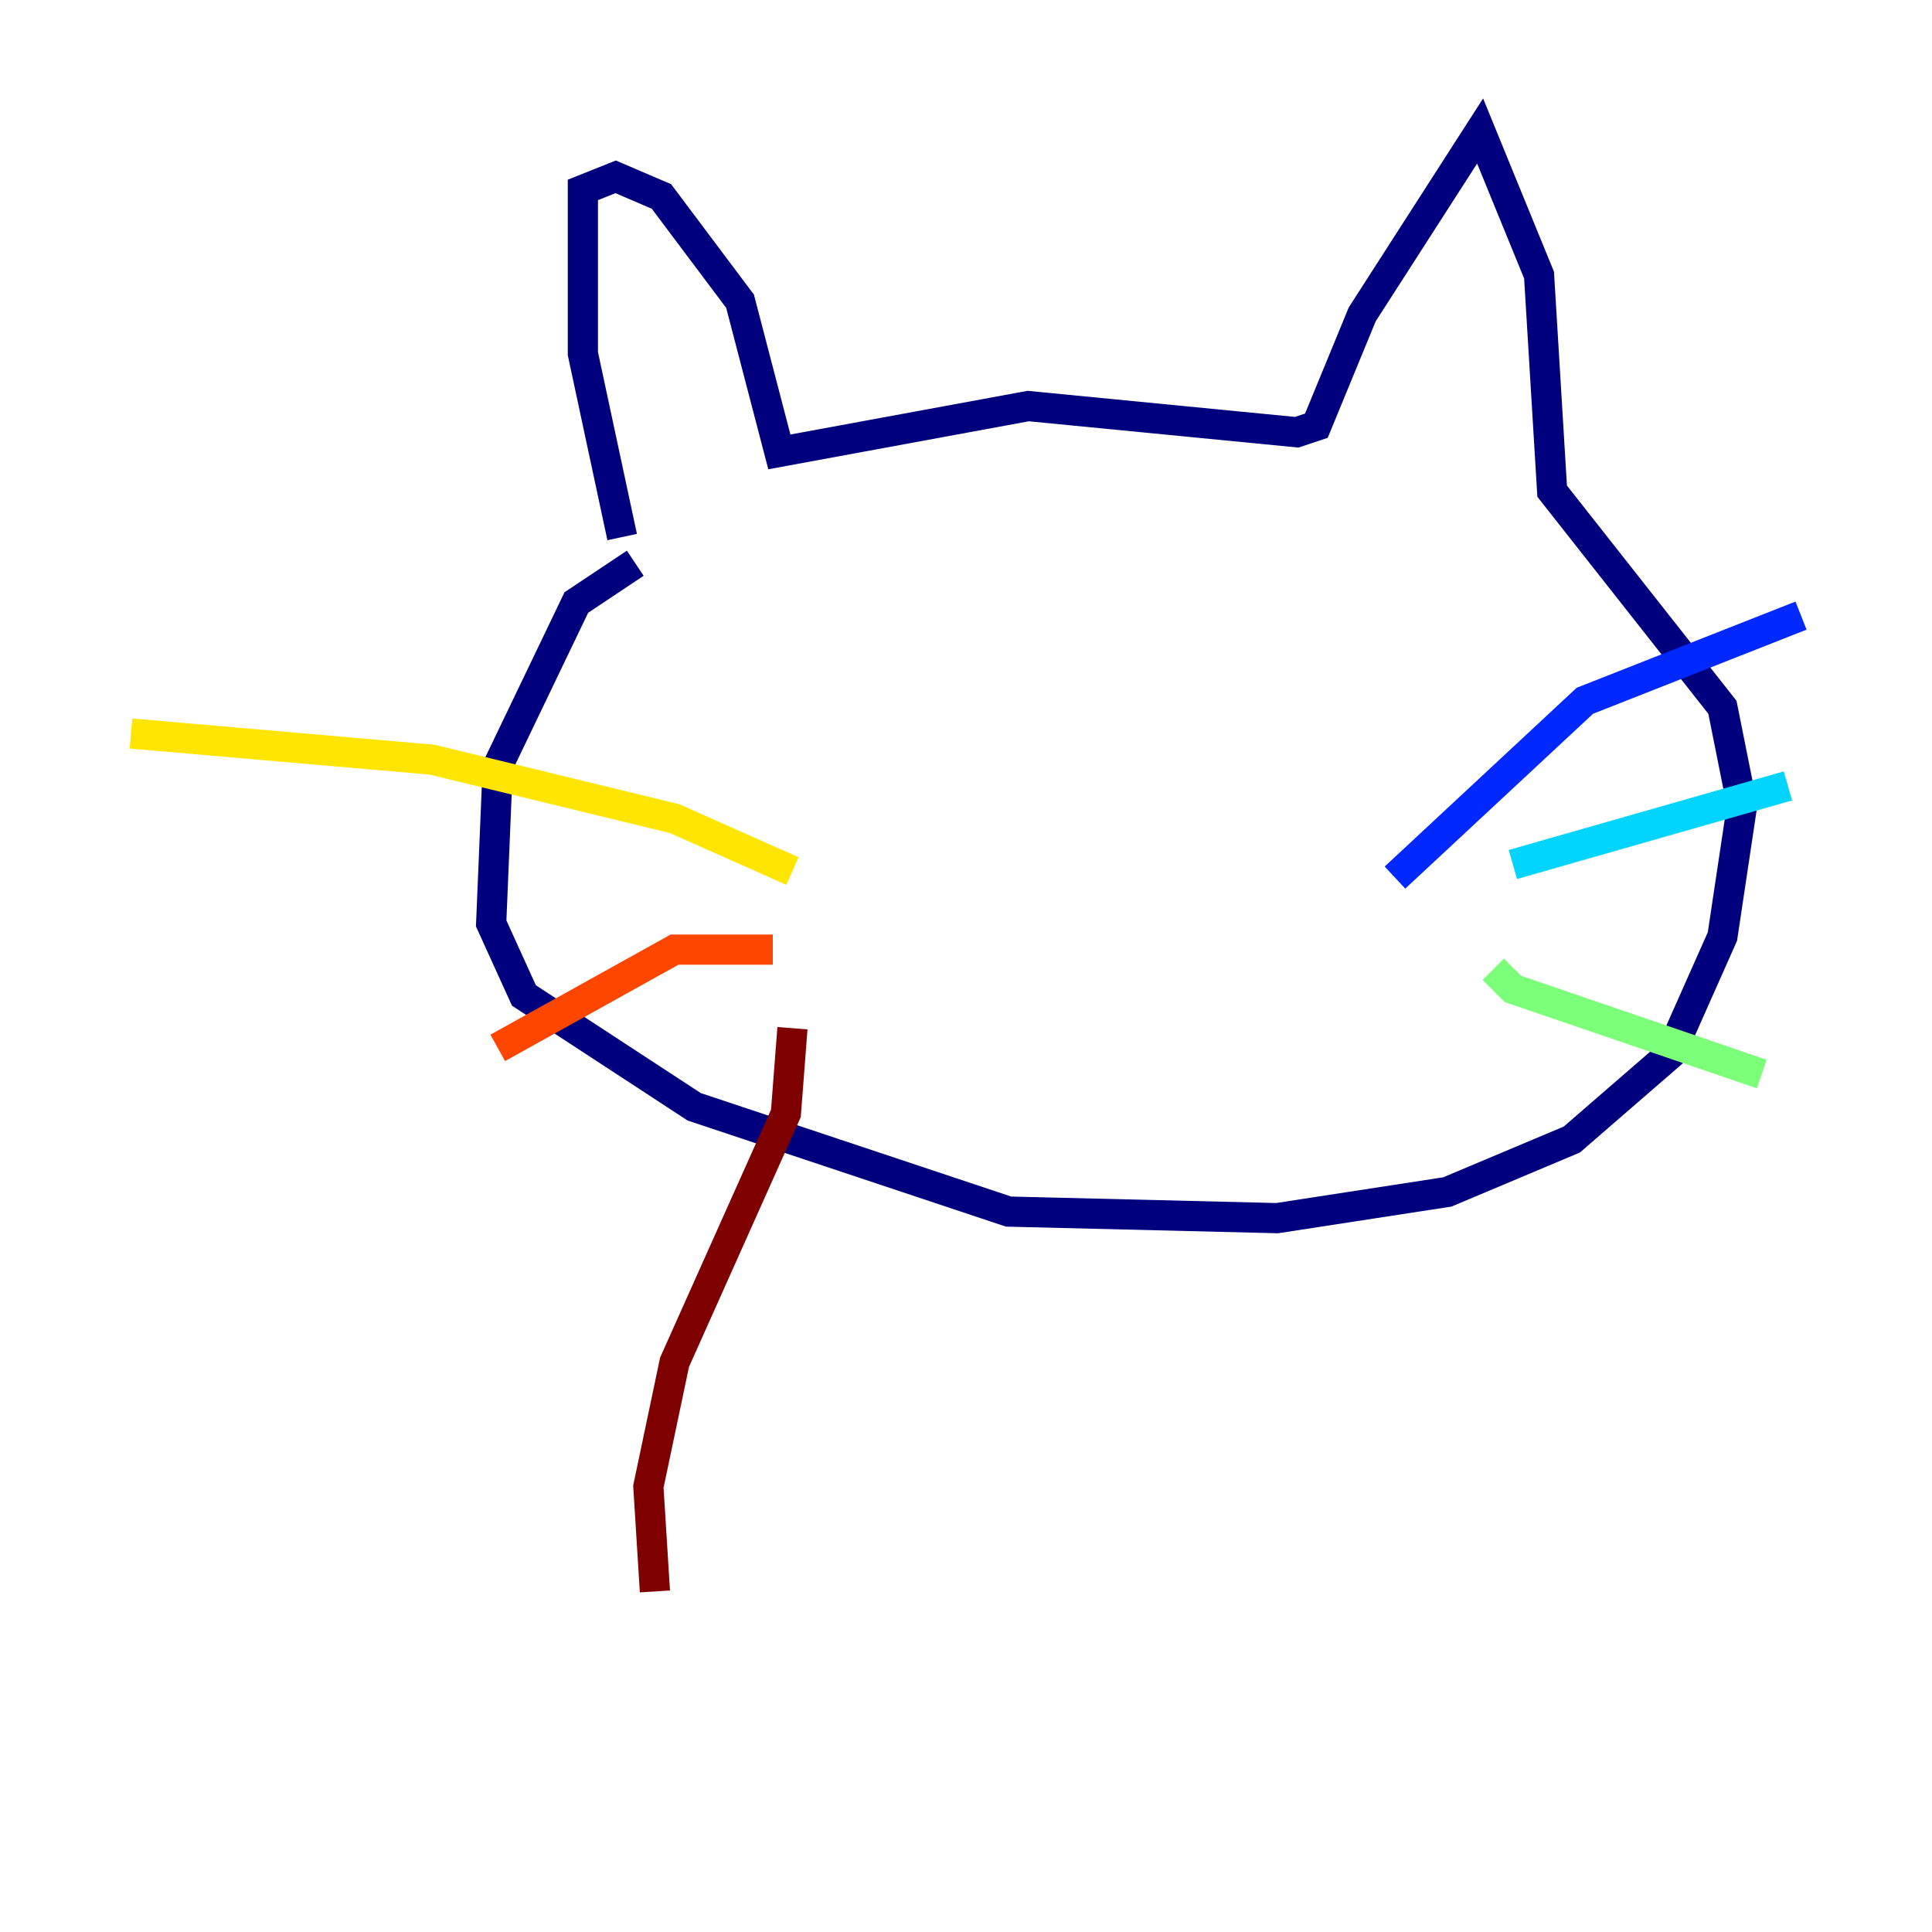<?xml version="1.0" encoding="utf-8" ?>
<svg baseProfile="tiny" height="128" version="1.2" viewBox="0,0,128,128" width="128" xmlns="http://www.w3.org/2000/svg" xmlns:ev="http://www.w3.org/2001/xml-events" xmlns:xlink="http://www.w3.org/1999/xlink"><defs /><polyline fill="none" points="41.22,35.58 38.617,23.43 38.617,12.583 40.786,11.715 43.824,13.017 49.031,19.959 51.634,29.939 68.122,26.902 85.912,28.637 87.214,28.203 90.251,20.827 98.061,8.678 101.966,18.224 102.834,32.542 114.115,46.861 115.417,53.37 114.115,62.047 110.644,69.858 104.136,75.498 95.891,78.969 84.61,80.705 66.82,80.271 45.993,73.329 34.712,65.953 32.542,61.18 32.976,50.766 38.183,39.919 42.088,37.315" stroke="#00007f" stroke-width="2" /><polyline fill="none" points="92.42,58.142 105.003,46.427 119.322,40.786" stroke="#0028ff" stroke-width="2" /><polyline fill="none" points="100.231,57.275 118.454,52.068" stroke="#00d4ff" stroke-width="2" /><polyline fill="none" points="98.929,64.217 100.231,65.519 116.719,71.159" stroke="#7cff79" stroke-width="2" /><polyline fill="none" points="52.502,57.709 44.691,54.237 28.637,50.332 8.678,48.597" stroke="#ffe500" stroke-width="2" /><polyline fill="none" points="51.2,62.915 44.691,62.915 32.976,69.424" stroke="#ff4600" stroke-width="2" /><polyline fill="none" points="52.502,68.122 52.068,73.763 44.691,90.251 42.956,98.495 43.39,105.437" stroke="#7f0000" stroke-width="2" /></svg>